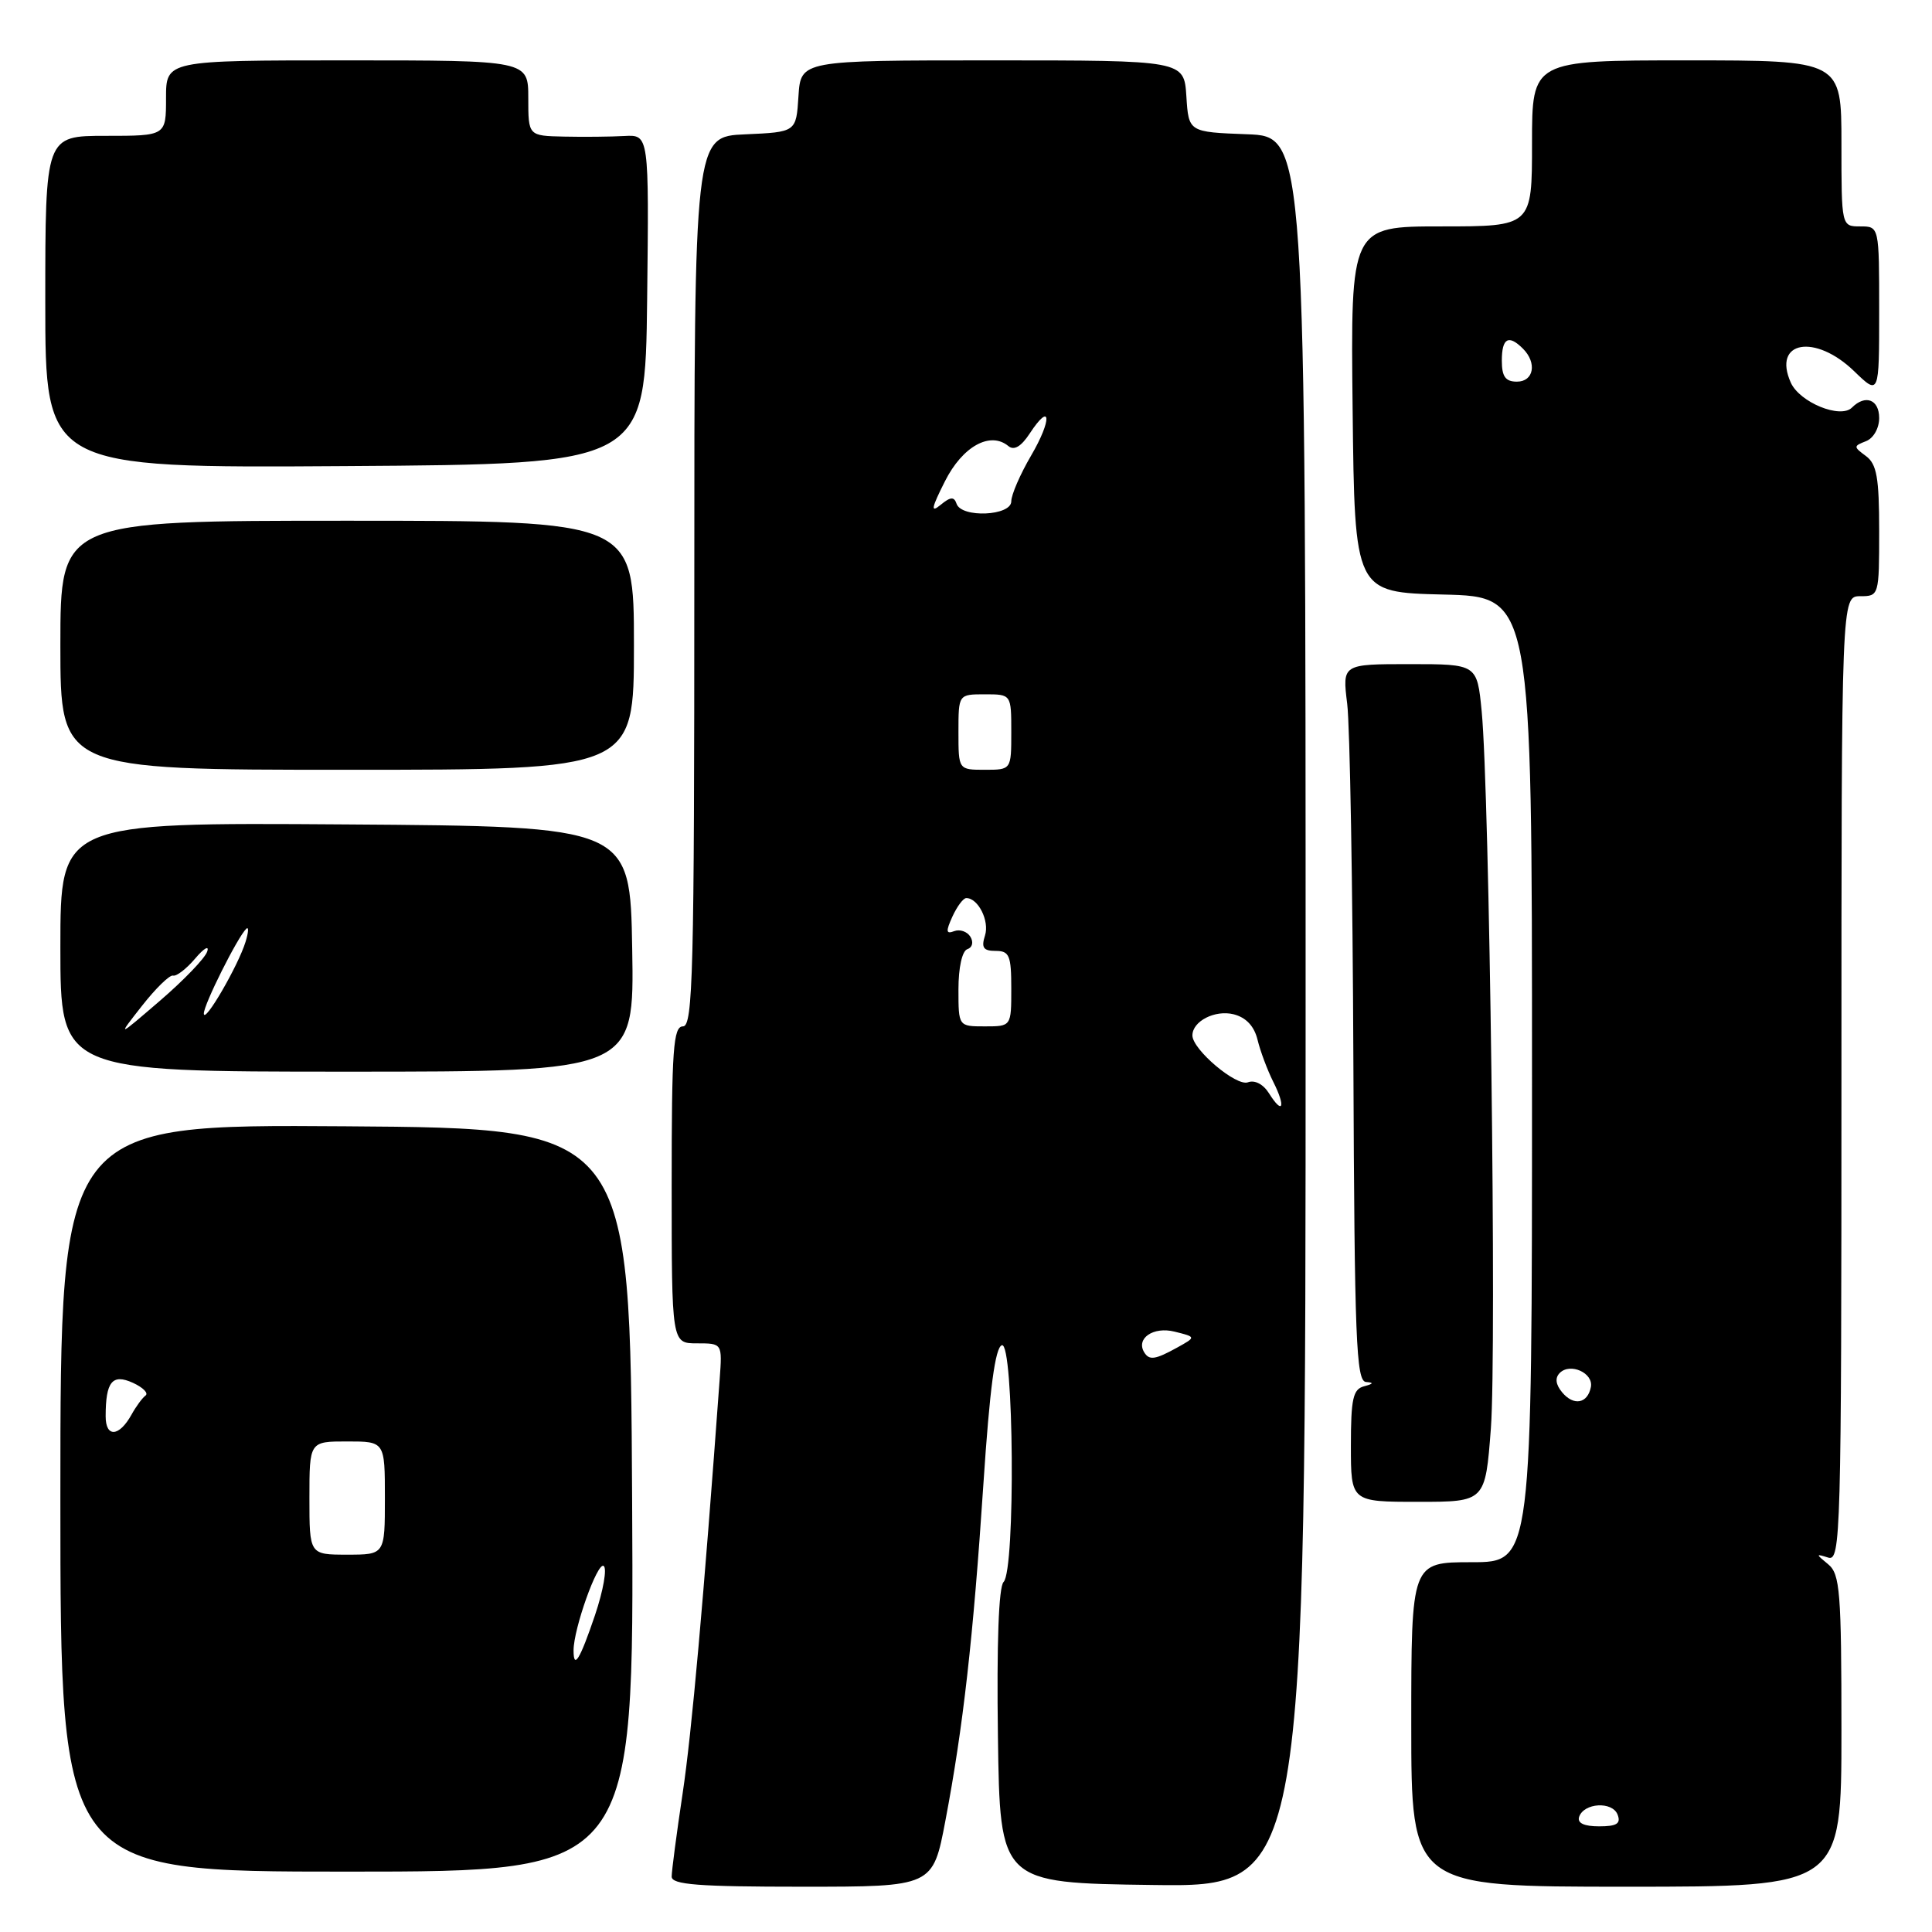 <?xml version="1.0" encoding="UTF-8" standalone="no"?>
<!DOCTYPE svg PUBLIC "-//W3C//DTD SVG 1.1//EN" "http://www.w3.org/Graphics/SVG/1.1/DTD/svg11.dtd" >
<svg xmlns="http://www.w3.org/2000/svg" xmlns:xlink="http://www.w3.org/1999/xlink" version="1.1" viewBox="0 0 256 256">
 <g >
 <path fill="currentColor"
d=" M 125.27 241.25 C 127.63 228.81 128.95 217.12 130.31 196.58 C 131.14 184.02 131.87 178.54 132.75 178.25 C 134.35 177.72 134.57 208.03 132.98 209.62 C 132.33 210.27 132.06 217.80 132.23 230.07 C 132.50 249.50 132.50 249.50 152.75 249.77 C 173.00 250.04 173.00 250.04 173.00 134.06 C 173.00 18.08 173.00 18.08 165.25 17.79 C 157.50 17.50 157.50 17.50 157.20 12.75 C 156.89 8.00 156.89 8.00 131.50 8.00 C 106.11 8.00 106.11 8.00 105.80 12.75 C 105.50 17.50 105.50 17.50 98.75 17.80 C 92.00 18.09 92.00 18.09 92.00 77.05 C 92.00 128.78 91.82 136.00 90.50 136.00 C 89.21 136.00 89.00 139.00 89.00 157.00 C 89.00 178.00 89.00 178.00 92.35 178.00 C 95.71 178.00 95.71 178.00 95.36 182.75 C 93.23 211.99 91.66 229.61 90.45 237.65 C 89.65 242.97 89.00 247.93 89.00 248.66 C 89.00 249.73 92.53 250.00 106.31 250.00 C 123.61 250.00 123.61 250.00 125.27 241.25 Z  M 244.00 229.36 C 244.00 210.92 243.81 208.57 242.25 207.28 C 240.58 205.91 240.58 205.86 242.25 206.39 C 243.90 206.91 244.00 203.43 244.00 142.97 C 244.00 79.00 244.00 79.00 246.50 79.00 C 248.97 79.00 249.00 78.91 249.00 70.36 C 249.00 63.29 248.68 61.49 247.25 60.43 C 245.58 59.20 245.58 59.11 247.25 58.46 C 248.24 58.08 249.00 56.75 249.00 55.39 C 249.00 52.93 247.17 52.23 245.39 54.01 C 243.87 55.53 238.47 53.32 237.29 50.70 C 234.82 45.18 240.51 44.17 245.70 49.20 C 249.00 52.39 249.00 52.39 249.00 41.20 C 249.00 30.00 249.00 30.00 246.50 30.00 C 244.00 30.00 244.00 30.00 244.00 19.00 C 244.00 8.00 244.00 8.00 223.50 8.00 C 203.00 8.00 203.00 8.00 203.00 19.00 C 203.00 30.00 203.00 30.00 190.98 30.00 C 178.96 30.00 178.96 30.00 179.23 54.25 C 179.50 78.50 179.50 78.50 191.25 78.78 C 203.00 79.06 203.00 79.06 203.00 143.03 C 203.00 207.00 203.00 207.00 195.00 207.00 C 187.00 207.00 187.00 207.00 187.00 228.50 C 187.00 250.00 187.00 250.00 215.50 250.00 C 244.00 250.00 244.00 250.00 244.00 229.36 Z  M 83.76 198.75 C 83.50 149.50 83.50 149.50 45.75 149.24 C 8.00 148.98 8.00 148.98 8.00 198.49 C 8.00 248.00 8.00 248.00 46.01 248.00 C 84.02 248.00 84.02 248.00 83.76 198.75 Z  M 197.55 189.25 C 198.32 179.01 197.37 105.00 196.33 94.25 C 195.72 88.00 195.72 88.00 186.79 88.00 C 177.86 88.00 177.86 88.00 178.51 93.25 C 178.87 96.14 179.24 117.51 179.33 140.75 C 179.48 177.51 179.70 183.01 181.00 183.12 C 182.07 183.20 182.00 183.36 180.75 183.69 C 179.28 184.07 179.00 185.34 179.00 191.57 C 179.00 199.00 179.00 199.00 187.91 199.00 C 196.81 199.00 196.81 199.00 197.55 189.25 Z  M 83.77 125.75 C 83.50 109.50 83.50 109.50 45.75 109.24 C 8.00 108.98 8.00 108.98 8.00 125.49 C 8.00 142.00 8.00 142.00 46.02 142.00 C 84.05 142.00 84.05 142.00 83.77 125.75 Z  M 84.00 85.50 C 84.00 69.00 84.00 69.00 46.00 69.00 C 8.00 69.00 8.00 69.00 8.00 85.50 C 8.00 102.00 8.00 102.00 46.00 102.00 C 84.00 102.00 84.00 102.00 84.00 85.50 Z  M 85.75 39.67 C 86.00 17.85 86.00 17.85 82.75 18.02 C 80.96 18.12 77.36 18.16 74.75 18.10 C 70.00 18.00 70.00 18.00 70.00 13.00 C 70.00 8.00 70.00 8.00 46.00 8.00 C 22.00 8.00 22.00 8.00 22.00 13.00 C 22.00 18.00 22.00 18.00 14.00 18.00 C 6.00 18.00 6.00 18.00 6.00 40.01 C 6.00 62.02 6.00 62.02 45.75 61.76 C 85.50 61.50 85.50 61.50 85.75 39.67 Z  M 151.62 179.20 C 150.48 177.35 152.82 175.74 155.64 176.45 C 158.50 177.16 158.50 177.16 156.00 178.55 C 153.07 180.17 152.29 180.28 151.62 179.20 Z  M 168.15 144.87 C 167.39 143.66 166.26 143.07 165.36 143.41 C 163.83 144.00 158.00 139.07 158.00 137.20 C 158.00 135.31 161.00 133.78 163.47 134.40 C 165.11 134.82 166.19 135.97 166.63 137.77 C 166.99 139.27 167.93 141.78 168.71 143.34 C 170.40 146.69 169.99 147.81 168.15 144.87 Z  M 127.00 131.08 C 127.00 128.20 127.49 126.00 128.18 125.77 C 128.85 125.55 129.02 124.84 128.58 124.12 C 128.15 123.43 127.19 123.10 126.44 123.38 C 125.35 123.80 125.30 123.43 126.20 121.45 C 126.82 120.10 127.64 119.00 128.04 119.00 C 129.61 119.00 131.13 122.02 130.52 123.95 C 130.00 125.57 130.30 126.00 131.93 126.00 C 133.75 126.00 134.00 126.61 134.00 131.00 C 134.00 136.00 134.00 136.00 130.50 136.00 C 127.00 136.00 127.00 136.00 127.00 131.08 Z  M 127.00 97.00 C 127.00 92.00 127.00 92.00 130.50 92.00 C 134.00 92.00 134.00 92.00 134.00 97.00 C 134.00 102.00 134.00 102.00 130.50 102.00 C 127.00 102.00 127.00 102.00 127.00 97.00 Z  M 125.21 63.77 C 127.54 59.14 131.21 57.11 133.62 59.11 C 134.37 59.73 135.31 59.17 136.45 57.43 C 139.29 53.10 139.43 55.58 136.62 60.38 C 135.18 62.84 134.00 65.56 134.00 66.43 C 134.00 68.37 127.39 68.66 126.75 66.75 C 126.42 65.78 125.94 65.82 124.62 66.91 C 123.28 68.01 123.41 67.34 125.21 63.77 Z  M 209.24 240.75 C 209.86 238.88 213.65 238.65 214.34 240.45 C 214.80 241.64 214.23 242.00 211.89 242.00 C 209.89 242.00 208.98 241.57 209.24 240.75 Z  M 206.99 184.49 C 206.13 183.45 206.02 182.58 206.68 181.92 C 208.07 180.53 211.16 181.93 210.80 183.79 C 210.37 185.99 208.52 186.33 206.99 184.49 Z  M 199.00 47.79 C 199.00 44.79 199.89 44.29 201.80 46.20 C 203.69 48.09 203.23 50.57 201.00 50.57 C 199.48 50.57 199.00 49.90 199.00 47.79 Z  M 76.00 218.68 C 76.00 215.83 79.15 206.97 79.98 207.49 C 80.46 207.79 79.95 210.72 78.84 214.02 C 76.85 219.89 76.00 221.30 76.00 218.68 Z  M 41.00 198.50 C 41.00 191.00 41.00 191.00 46.00 191.00 C 51.00 191.00 51.00 191.00 51.00 198.50 C 51.00 206.00 51.00 206.00 46.00 206.00 C 41.00 206.00 41.00 206.00 41.00 198.50 Z  M 14.00 187.67 C 14.00 183.07 14.88 181.99 17.61 183.23 C 18.96 183.85 19.71 184.61 19.28 184.92 C 18.85 185.24 18.02 186.37 17.43 187.44 C 15.79 190.40 14.00 190.52 14.00 187.67 Z  M 18.82 133.27 C 20.64 130.95 22.49 129.15 22.93 129.27 C 23.37 129.40 24.70 128.38 25.87 127.00 C 27.04 125.62 27.76 125.22 27.45 126.10 C 27.15 126.98 24.33 129.91 21.20 132.60 C 15.50 137.50 15.50 137.50 18.82 133.27 Z  M 27.01 134.30 C 27.00 133.11 31.50 124.13 32.64 123.06 C 32.98 122.75 32.93 123.53 32.54 124.79 C 31.57 127.96 27.03 135.77 27.01 134.30 Z "/>
</g>
</svg>
